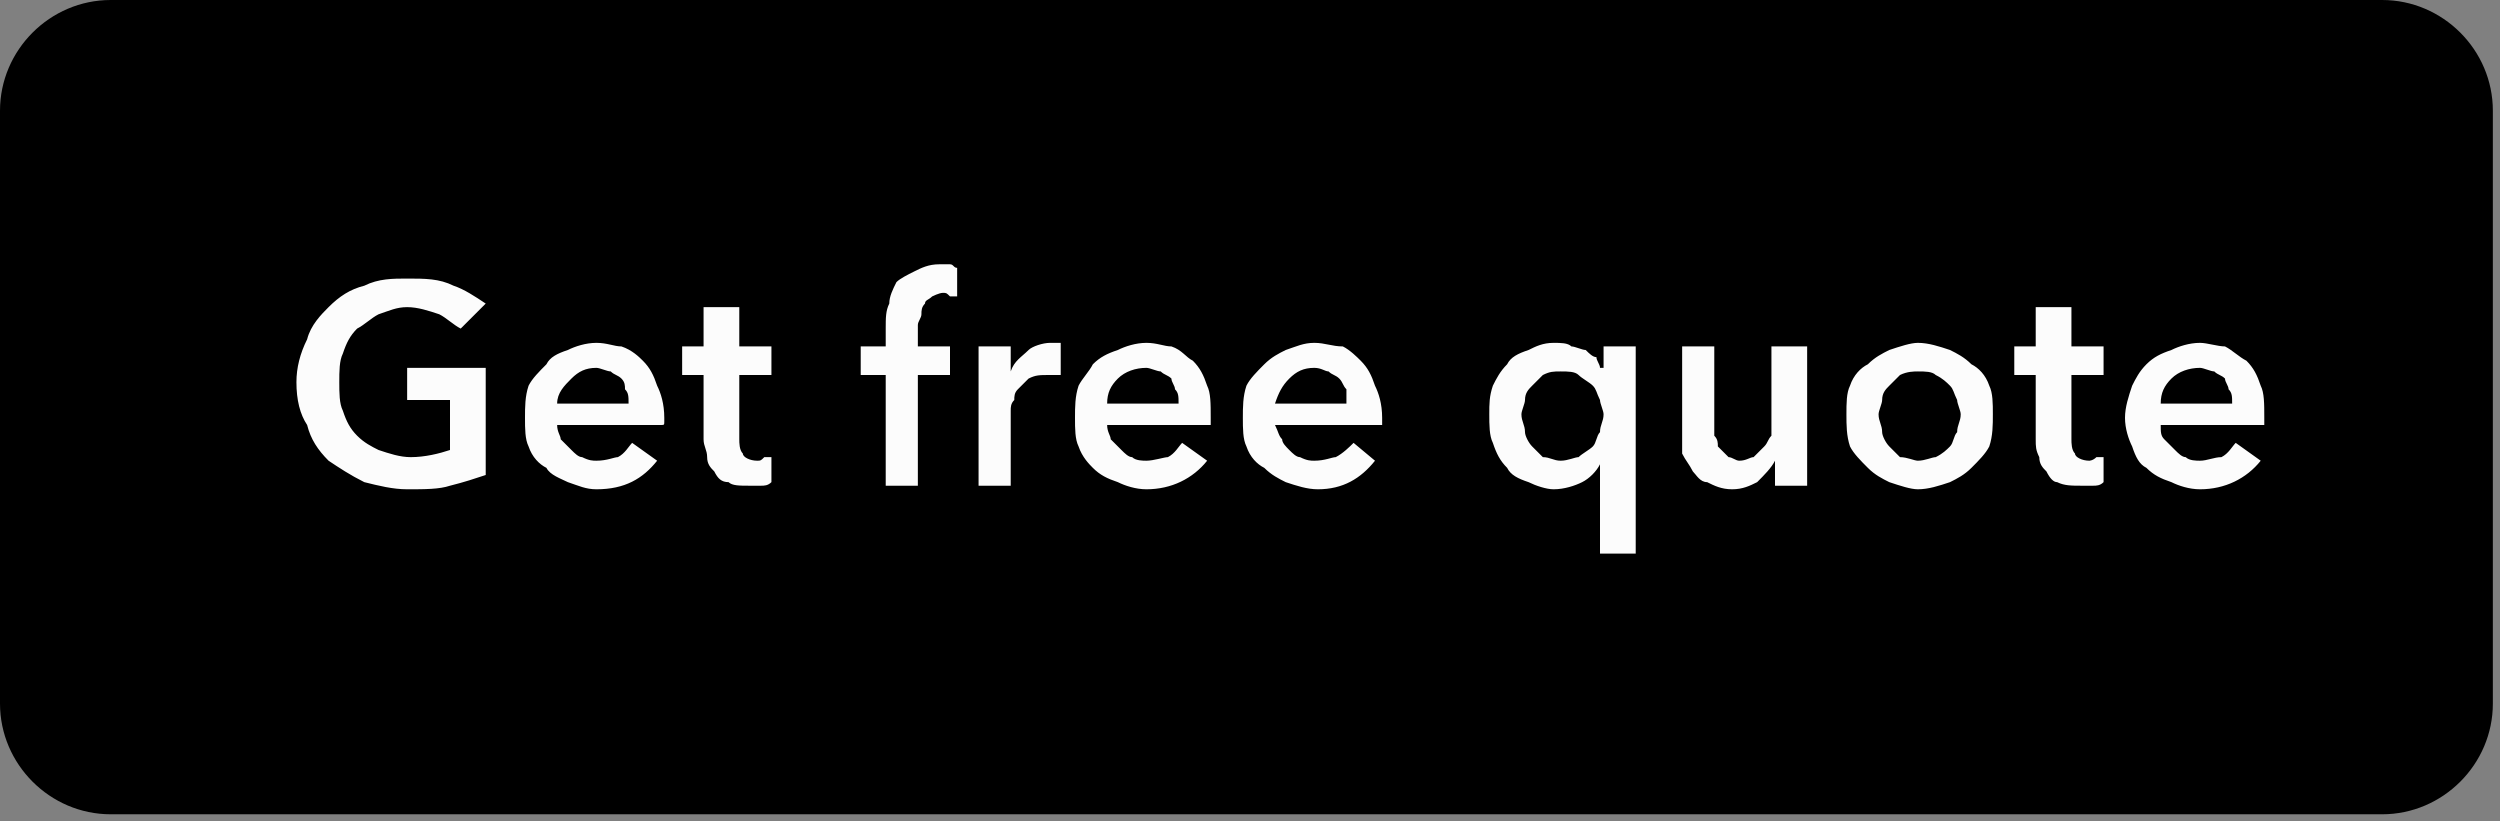 <svg xmlns="http://www.w3.org/2000/svg" width="70" height="23" viewBox="0 0 70 23" version="1.1"><rect x="0" y="0" width="70" height="23" fill="#808080" stroke="none"/><title>free-quote</title><desc>Created with Sketch.</desc><g stroke="none" stroke-width="1" fill="none" fill-rule="evenodd"><g fill="#000000"><path d="M69.8 19.7C69.8 21.4 68.4 22.8 66.7 22.8L3.1 22.8C1.4 22.8 0 21.4 0 19.7L0 3.1C0 1.4 1.4 0 3.1 0L66.7 0C68.4 0 69.8 1.4 69.8 3.1L69.8 19.7 69.8 19.7 69.8 19.7Z"/></g><path d="M13.6 13.3C13.3 13.4 13 13.5 12.6 13.6 12.3 13.7 11.9 13.7 11.4 13.7 11 13.7 10.6 13.6 10.2 13.5 9.8 13.3 9.5 13.1 9.2 12.9 8.9 12.6 8.7 12.3 8.6 11.9 8.4 11.6 8.3 11.2 8.3 10.7 8.3 10.3 8.4 9.9 8.6 9.5 8.7 9.1 9 8.8 9.2 8.6 9.5 8.3 9.8 8.1 10.2 8 10.6 7.8 11 7.8 11.4 7.8 11.9 7.8 12.3 7.8 12.7 8 13 8.1 13.3 8.3 13.6 8.5L12.9 9.2C12.7 9.1 12.5 8.9 12.3 8.8 12 8.7 11.7 8.6 11.4 8.6 11.1 8.6 10.9 8.7 10.6 8.8 10.4 8.9 10.2 9.1 10 9.2 9.8 9.4 9.7 9.6 9.6 9.9 9.5 10.1 9.5 10.4 9.5 10.7 9.5 11 9.5 11.3 9.6 11.5 9.7 11.8 9.8 12 10 12.2 10.2 12.4 10.4 12.5 10.6 12.6 10.9 12.7 11.2 12.8 11.5 12.8 11.9 12.8 12.3 12.7 12.6 12.6L12.6 11.2 11.4 11.2 11.4 10.3 13.6 10.3 13.6 13.3 13.6 13.3ZM17.6 11.3C17.6 11.1 17.6 11 17.5 10.9 17.5 10.8 17.5 10.7 17.4 10.6 17.3 10.5 17.2 10.5 17.1 10.4 17 10.4 16.8 10.3 16.7 10.3 16.4 10.3 16.2 10.4 16 10.6 15.8 10.8 15.6 11 15.6 11.3L17.6 11.3 17.6 11.3ZM18.6 11.7L18.6 11.8C18.6 11.9 18.6 11.9 18.5 11.9L15.6 11.9C15.6 12.1 15.7 12.2 15.7 12.3 15.8 12.4 15.9 12.5 16 12.6 16.1 12.7 16.2 12.8 16.3 12.8 16.5 12.9 16.6 12.9 16.7 12.9 17 12.9 17.2 12.8 17.3 12.8 17.5 12.7 17.6 12.5 17.7 12.4L18.4 12.9C18 13.4 17.5 13.7 16.7 13.7 16.4 13.7 16.2 13.6 15.9 13.5 15.7 13.4 15.4 13.3 15.3 13.1 15.1 13 14.9 12.8 14.8 12.5 14.7 12.3 14.7 12 14.7 11.7 14.7 11.4 14.7 11.1 14.8 10.8 14.9 10.6 15.1 10.4 15.3 10.2 15.4 10 15.6 9.9 15.9 9.8 16.1 9.7 16.4 9.6 16.7 9.6 17 9.6 17.2 9.7 17.4 9.7 17.7 9.8 17.9 10 18 10.1 18.2 10.3 18.3 10.5 18.4 10.8 18.5 11 18.6 11.3 18.6 11.7L18.6 11.7 18.6 11.7ZM19.1 10.5L19.1 9.7 19.7 9.7 19.7 8.6 20.7 8.6 20.7 9.7 21.6 9.7 21.6 10.5 20.7 10.5 20.7 12.3C20.7 12.4 20.7 12.6 20.8 12.7 20.8 12.8 21 12.9 21.2 12.9 21.3 12.9 21.3 12.9 21.4 12.8 21.5 12.8 21.5 12.8 21.6 12.8L21.6 13.5C21.5 13.6 21.4 13.6 21.3 13.6 21.2 13.6 21.1 13.6 21 13.6 20.7 13.6 20.5 13.6 20.4 13.5 20.2 13.5 20.1 13.4 20 13.2 19.9 13.1 19.8 13 19.8 12.8 19.8 12.6 19.7 12.5 19.7 12.3L19.7 10.5 19.1 10.5 19.1 10.5ZM24.8 10.5L24.1 10.5 24.1 9.7 24.8 9.7 24.8 9.2C24.8 8.9 24.8 8.7 24.9 8.5 24.9 8.3 25 8.1 25.1 7.9 25.2 7.8 25.4 7.7 25.6 7.6 25.8 7.5 26 7.4 26.3 7.4 26.4 7.4 26.5 7.4 26.6 7.4 26.7 7.4 26.7 7.5 26.8 7.5L26.8 8.3C26.7 8.3 26.6 8.3 26.6 8.3 26.5 8.2 26.5 8.2 26.4 8.2 26.3 8.2 26.1 8.3 26.1 8.3 26 8.4 25.9 8.4 25.9 8.5 25.8 8.6 25.8 8.7 25.8 8.8 25.8 8.9 25.7 9 25.7 9.1L25.7 9.7 26.6 9.7 26.6 10.5 25.7 10.5 25.7 13.6 24.8 13.6 24.8 10.5 24.8 10.5ZM27.4 9.7L28.3 9.7 28.3 10.4 28.3 10.4C28.4 10.1 28.6 10 28.8 9.8 28.9 9.7 29.2 9.6 29.4 9.6 29.5 9.6 29.5 9.6 29.5 9.6 29.6 9.6 29.6 9.6 29.7 9.6L29.7 10.5C29.6 10.5 29.5 10.5 29.5 10.5 29.4 10.5 29.4 10.5 29.4 10.5 29.1 10.5 29 10.5 28.8 10.6 28.7 10.7 28.6 10.8 28.5 10.9 28.4 11 28.4 11.1 28.4 11.2 28.3 11.3 28.3 11.4 28.3 11.5L28.3 13.6 27.4 13.6 27.4 9.7 27.4 9.7ZM33 11.3C33 11.1 33 11 32.9 10.9 32.9 10.8 32.8 10.7 32.8 10.6 32.7 10.5 32.6 10.5 32.5 10.4 32.4 10.4 32.2 10.3 32.1 10.3 31.8 10.3 31.5 10.4 31.3 10.6 31.1 10.8 31 11 31 11.3L33 11.3 33 11.3ZM33.9 11.7L33.9 11.8C33.9 11.9 33.9 11.9 33.9 11.9L31 11.9C31 12.1 31.1 12.2 31.1 12.3 31.2 12.4 31.3 12.5 31.4 12.6 31.5 12.7 31.6 12.8 31.7 12.8 31.8 12.9 32 12.9 32.1 12.9 32.3 12.9 32.6 12.8 32.7 12.8 32.9 12.7 33 12.5 33.1 12.4L33.8 12.9C33.4 13.4 32.8 13.7 32.1 13.7 31.8 13.7 31.5 13.6 31.3 13.5 31 13.4 30.8 13.3 30.6 13.1 30.5 13 30.3 12.8 30.2 12.5 30.1 12.3 30.1 12 30.1 11.7 30.1 11.4 30.1 11.1 30.2 10.8 30.3 10.6 30.5 10.4 30.6 10.2 30.8 10 31 9.9 31.3 9.8 31.5 9.7 31.8 9.6 32.1 9.6 32.4 9.6 32.6 9.7 32.8 9.7 33.1 9.8 33.2 10 33.4 10.1 33.6 10.3 33.7 10.5 33.8 10.8 33.9 11 33.9 11.3 33.9 11.7L33.9 11.7 33.9 11.7ZM37.7 11.3C37.7 11.1 37.7 11 37.7 10.9 37.6 10.8 37.6 10.7 37.5 10.6 37.4 10.5 37.3 10.5 37.2 10.4 37.1 10.4 37 10.3 36.8 10.3 36.5 10.3 36.3 10.4 36.1 10.6 35.9 10.8 35.8 11 35.7 11.3L37.7 11.3 37.7 11.3ZM38.7 11.7L38.7 11.8C38.7 11.9 38.7 11.9 38.7 11.9L35.7 11.9C35.8 12.1 35.8 12.2 35.9 12.3 35.9 12.4 36 12.5 36.1 12.6 36.2 12.7 36.3 12.8 36.4 12.8 36.6 12.9 36.7 12.9 36.8 12.9 37.1 12.9 37.3 12.8 37.4 12.8 37.6 12.7 37.8 12.5 37.9 12.4L38.5 12.9C38.1 13.4 37.6 13.7 36.9 13.7 36.6 13.7 36.3 13.6 36 13.5 35.8 13.4 35.6 13.3 35.4 13.1 35.2 13 35 12.8 34.9 12.5 34.8 12.3 34.8 12 34.8 11.7 34.8 11.4 34.8 11.1 34.9 10.8 35 10.6 35.2 10.4 35.4 10.2 35.6 10 35.8 9.9 36 9.8 36.3 9.7 36.5 9.6 36.8 9.6 37.1 9.6 37.3 9.7 37.6 9.7 37.8 9.8 38 10 38.1 10.1 38.3 10.3 38.4 10.5 38.5 10.8 38.6 11 38.7 11.3 38.7 11.7L38.7 11.7 38.7 11.7ZM45.8 15.5L44.8 15.5 44.8 13 44.8 13C44.7 13.2 44.5 13.4 44.3 13.5 44.1 13.6 43.8 13.7 43.5 13.7 43.3 13.7 43 13.6 42.8 13.5 42.5 13.4 42.3 13.3 42.2 13.1 42 12.9 41.9 12.7 41.8 12.4 41.7 12.2 41.7 11.9 41.7 11.6 41.7 11.3 41.7 11.1 41.8 10.8 41.9 10.6 42 10.4 42.2 10.2 42.3 10 42.5 9.9 42.8 9.8 43 9.7 43.2 9.6 43.5 9.6 43.7 9.6 43.9 9.6 44 9.7 44.1 9.7 44.3 9.8 44.4 9.8 44.5 9.9 44.6 10 44.7 10 44.7 10.1 44.8 10.2 44.8 10.3L44.9 10.3 44.9 9.7 45.8 9.7 45.8 15.5 45.8 15.5ZM42.6 11.6C42.6 11.8 42.7 11.9 42.7 12.1 42.7 12.2 42.8 12.4 42.9 12.5 43 12.6 43.1 12.7 43.2 12.8 43.4 12.8 43.5 12.9 43.7 12.9 43.9 12.9 44.1 12.8 44.2 12.8 44.3 12.7 44.5 12.6 44.6 12.5 44.7 12.4 44.7 12.2 44.8 12.1 44.8 11.9 44.9 11.8 44.9 11.6 44.9 11.5 44.8 11.3 44.8 11.2 44.7 11 44.7 10.9 44.6 10.8 44.5 10.7 44.3 10.6 44.2 10.5 44.1 10.4 43.9 10.4 43.7 10.4 43.5 10.4 43.4 10.4 43.2 10.5 43.1 10.6 43 10.7 42.9 10.8 42.8 10.9 42.7 11 42.7 11.2 42.7 11.3 42.6 11.5 42.6 11.6L42.6 11.6 42.6 11.6ZM50.6 13.6L49.7 13.6 49.7 12.9 49.7 12.9C49.6 13.1 49.4 13.3 49.2 13.5 49 13.6 48.8 13.7 48.5 13.7 48.2 13.7 48 13.6 47.8 13.5 47.6 13.5 47.5 13.3 47.4 13.2 47.3 13 47.2 12.9 47.1 12.7 47.1 12.5 47.1 12.3 47.1 12.1L47.1 9.7 48 9.7 48 11.8C48 12 48 12.1 48 12.2 48.1 12.3 48.1 12.4 48.1 12.5 48.2 12.6 48.3 12.7 48.4 12.8 48.5 12.8 48.6 12.9 48.7 12.9 48.9 12.9 49 12.8 49.1 12.8 49.2 12.7 49.3 12.6 49.4 12.5 49.5 12.4 49.5 12.3 49.6 12.2 49.6 12.1 49.6 12 49.6 11.8L49.6 9.7 50.6 9.7 50.6 13.6 50.6 13.6ZM51.7 11.6C51.7 11.3 51.7 11 51.8 10.8 51.9 10.5 52.1 10.3 52.3 10.2 52.5 10 52.7 9.9 52.9 9.8 53.2 9.7 53.5 9.6 53.7 9.6 54 9.6 54.3 9.7 54.6 9.8 54.8 9.9 55 10 55.2 10.2 55.4 10.3 55.6 10.5 55.7 10.8 55.8 11 55.8 11.3 55.8 11.6 55.8 11.9 55.8 12.2 55.7 12.5 55.6 12.7 55.4 12.9 55.2 13.1 55 13.3 54.8 13.4 54.6 13.5 54.3 13.6 54 13.7 53.7 13.7 53.5 13.7 53.2 13.6 52.9 13.5 52.7 13.4 52.5 13.3 52.3 13.1 52.1 12.9 51.9 12.7 51.8 12.5 51.7 12.2 51.7 11.9 51.7 11.6L51.7 11.6 51.7 11.6ZM52.6 11.6C52.6 11.8 52.7 11.9 52.7 12.1 52.7 12.2 52.8 12.4 52.9 12.5 53 12.6 53.1 12.7 53.2 12.8 53.4 12.8 53.6 12.9 53.7 12.9 53.9 12.9 54.1 12.8 54.2 12.8 54.4 12.7 54.5 12.6 54.6 12.5 54.7 12.4 54.7 12.2 54.8 12.1 54.8 11.9 54.9 11.8 54.9 11.6 54.9 11.5 54.8 11.3 54.8 11.2 54.7 11 54.7 10.9 54.6 10.8 54.5 10.7 54.4 10.6 54.2 10.5 54.1 10.4 53.9 10.4 53.7 10.4 53.6 10.4 53.4 10.4 53.2 10.5 53.1 10.6 53 10.7 52.9 10.8 52.8 10.9 52.7 11 52.7 11.2 52.7 11.3 52.6 11.5 52.6 11.6L52.6 11.6 52.6 11.6ZM56.4 10.5L56.4 9.7 57 9.7 57 8.6 58 8.6 58 9.7 58.9 9.7 58.9 10.5 58 10.5 58 12.3C58 12.4 58 12.6 58.1 12.7 58.1 12.8 58.3 12.9 58.5 12.9 58.5 12.9 58.6 12.9 58.7 12.8 58.8 12.8 58.8 12.8 58.9 12.8L58.9 13.5C58.8 13.6 58.7 13.6 58.6 13.6 58.5 13.6 58.4 13.6 58.3 13.6 58 13.6 57.8 13.6 57.6 13.5 57.5 13.5 57.4 13.4 57.3 13.2 57.2 13.1 57.1 13 57.1 12.8 57 12.6 57 12.5 57 12.3L57 10.5 56.4 10.5 56.4 10.5ZM62.5 11.3C62.5 11.1 62.5 11 62.4 10.9 62.4 10.8 62.3 10.7 62.3 10.6 62.2 10.5 62.1 10.5 62 10.4 61.9 10.4 61.7 10.3 61.6 10.3 61.3 10.3 61 10.4 60.8 10.6 60.6 10.8 60.5 11 60.5 11.3L62.5 11.3 62.5 11.3ZM63.4 11.7L63.4 11.8C63.4 11.9 63.4 11.9 63.4 11.9L60.5 11.9C60.5 12.1 60.5 12.2 60.6 12.3 60.7 12.4 60.8 12.5 60.9 12.6 61 12.7 61.1 12.8 61.2 12.8 61.3 12.9 61.5 12.9 61.6 12.9 61.8 12.9 62 12.8 62.2 12.8 62.4 12.7 62.5 12.5 62.6 12.4L63.3 12.9C62.9 13.4 62.3 13.7 61.6 13.7 61.3 13.7 61 13.6 60.8 13.5 60.5 13.4 60.3 13.3 60.1 13.1 59.9 13 59.8 12.8 59.7 12.5 59.6 12.3 59.5 12 59.5 11.7 59.5 11.4 59.6 11.1 59.7 10.8 59.8 10.6 59.9 10.4 60.1 10.2 60.3 10 60.5 9.9 60.8 9.8 61 9.7 61.3 9.6 61.6 9.6 61.8 9.6 62.1 9.7 62.3 9.7 62.5 9.8 62.7 10 62.9 10.1 63.1 10.3 63.2 10.5 63.3 10.8 63.4 11 63.4 11.3 63.4 11.7L63.4 11.7 63.4 11.7Z" fill="#FCFCFC"/></g></svg>